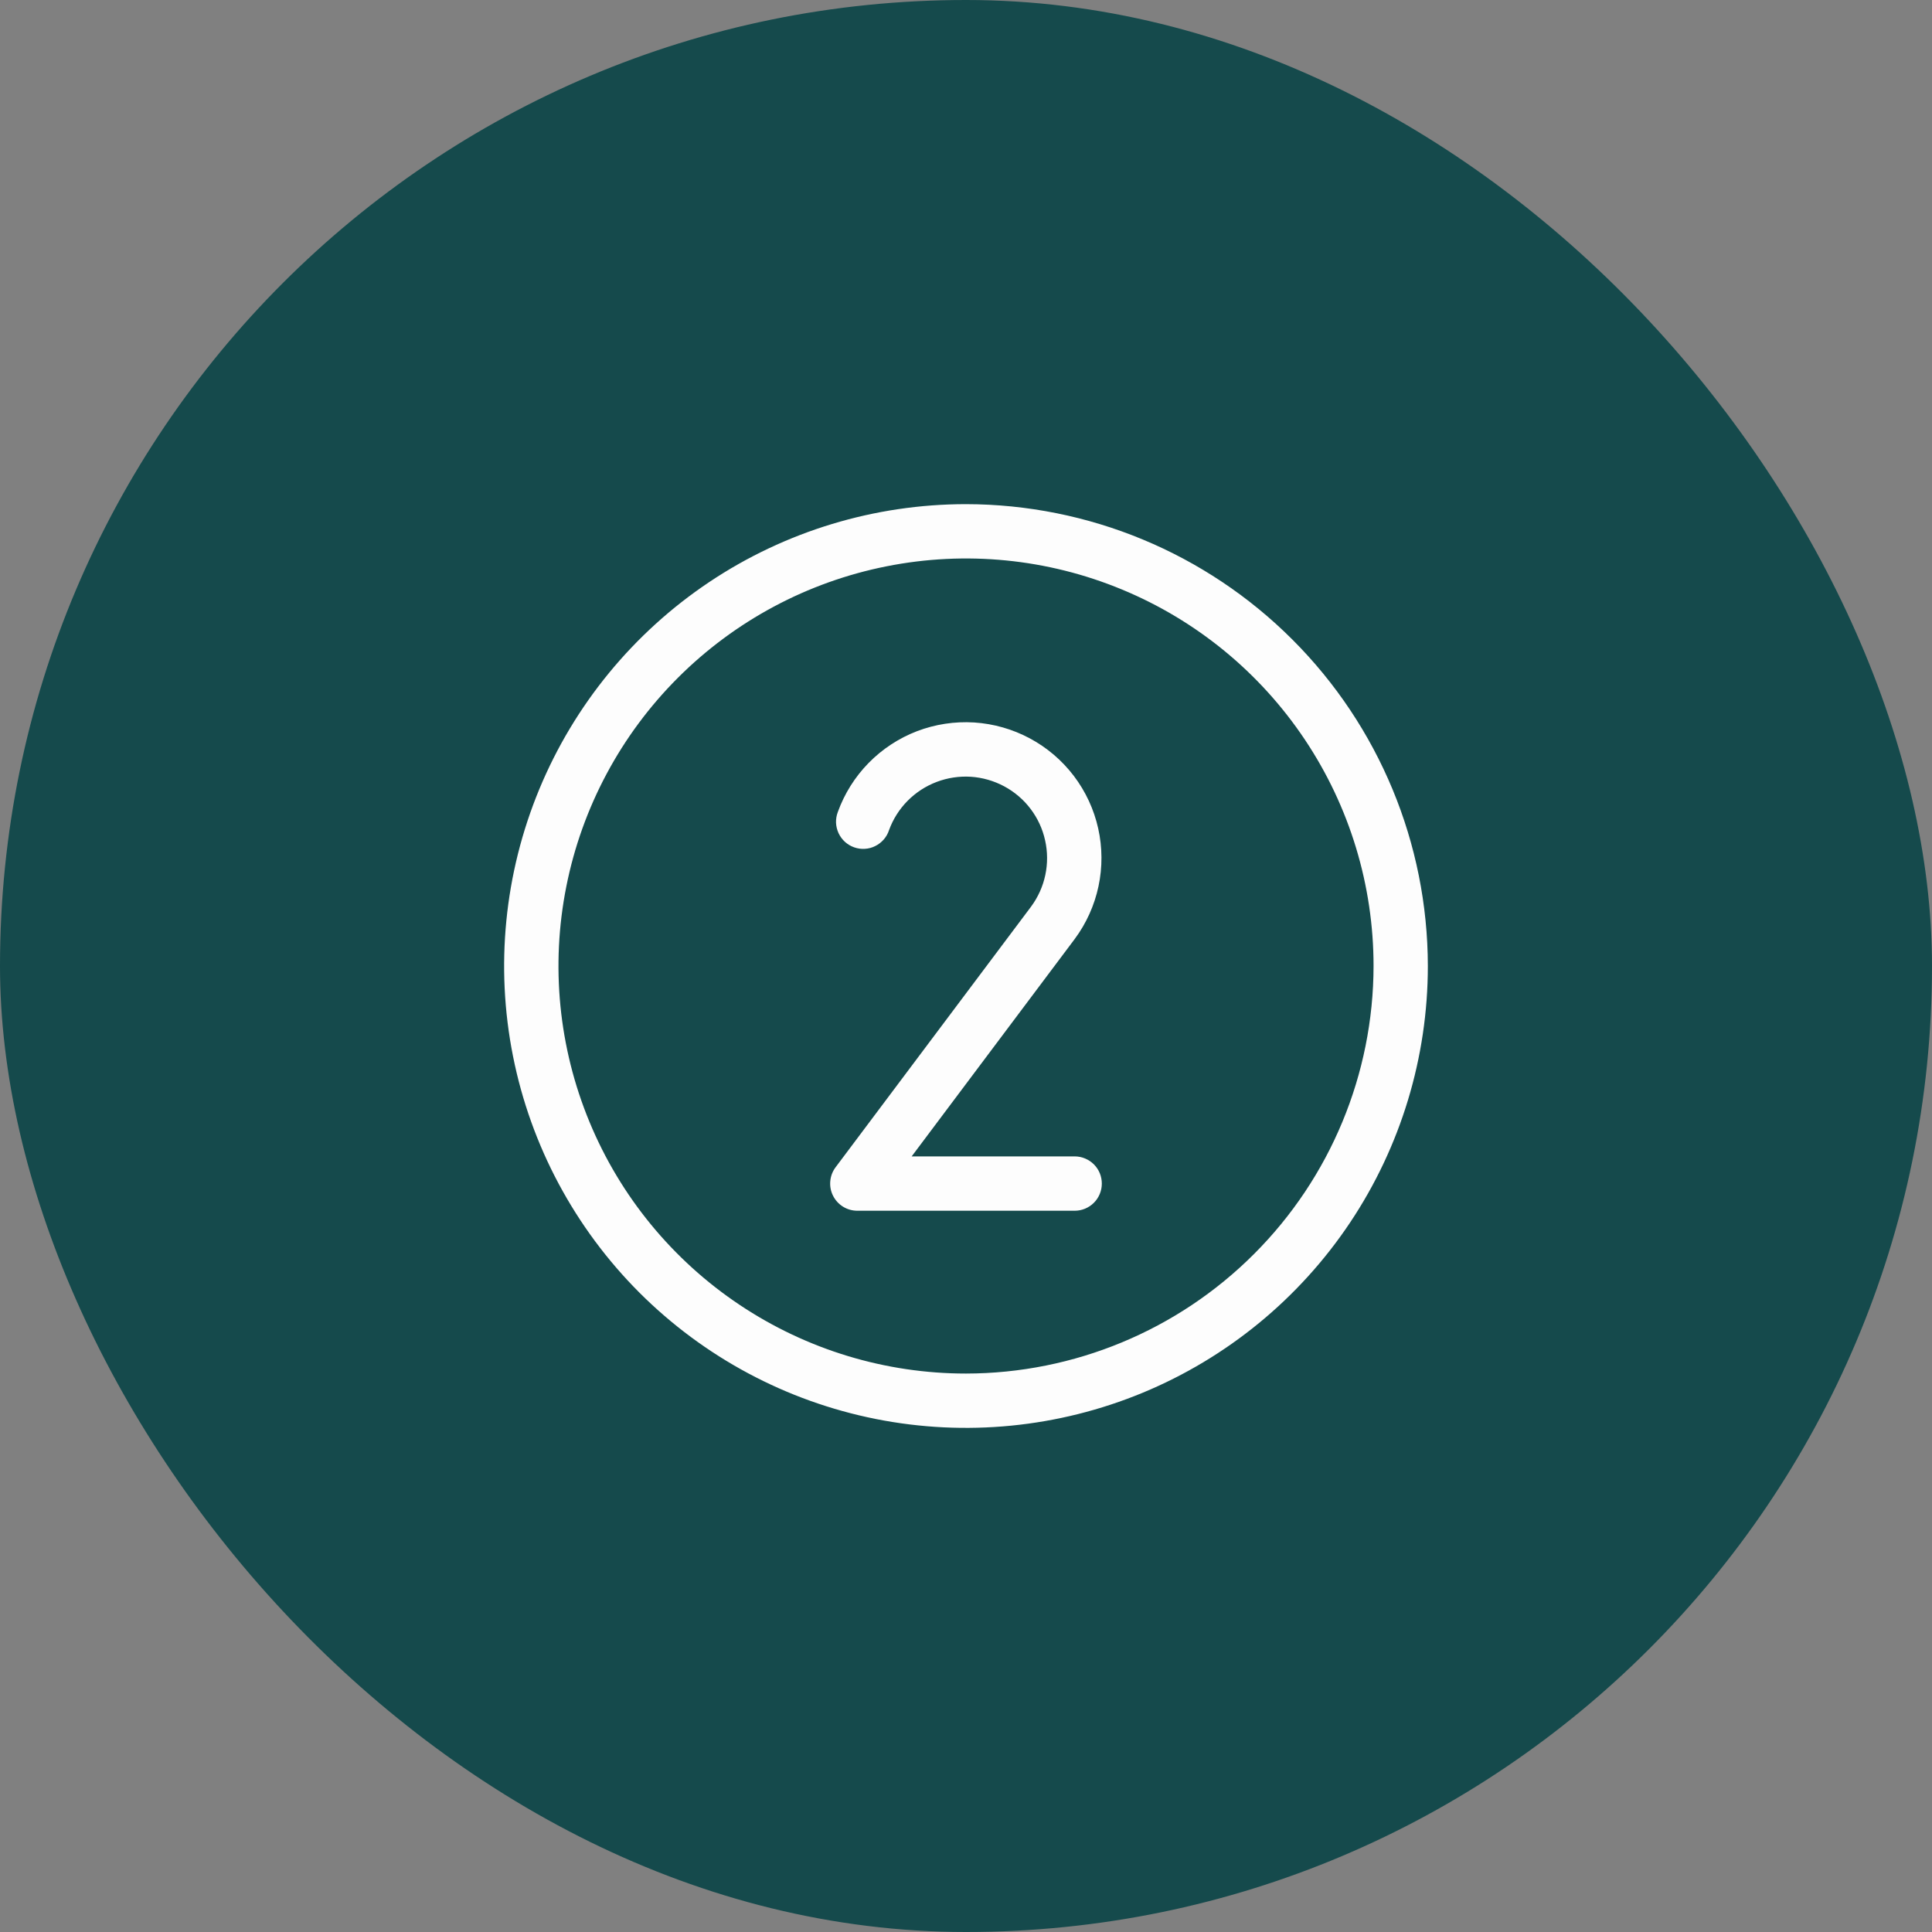 <svg width="40" height="40" viewBox="0 0 40 40" fill="none" xmlns="http://www.w3.org/2000/svg">
<rect x="0" y="0" width="40" height="40" fill="#808080" stroke="none"/>
<rect width="40" height="40" rx="20" fill="#154A4C"/>
<path d="M20 10.438C18.109 10.438 16.26 10.998 14.687 12.049C13.115 13.1 11.889 14.593 11.165 16.341C10.442 18.088 10.252 20.011 10.621 21.866C10.99 23.721 11.901 25.424 13.238 26.762C14.576 28.099 16.279 29.01 18.134 29.379C19.989 29.748 21.912 29.558 23.659 28.835C25.407 28.111 26.9 26.885 27.951 25.313C29.002 23.74 29.562 21.891 29.562 20C29.559 17.465 28.551 15.034 26.758 13.242C24.966 11.449 22.535 10.441 20 10.438ZM20 28.438C18.331 28.438 16.7 27.943 15.312 27.015C13.925 26.088 12.843 24.771 12.205 23.229C11.566 21.687 11.399 19.991 11.725 18.354C12.05 16.717 12.854 15.214 14.034 14.034C15.214 12.854 16.717 12.05 18.354 11.725C19.991 11.399 21.687 11.566 23.229 12.205C24.771 12.843 26.088 13.925 27.015 15.312C27.943 16.7 28.438 18.331 28.438 20C28.435 22.237 27.545 24.382 25.963 25.963C24.382 27.545 22.237 28.435 20 28.438ZM22.25 19.442L18.875 23.942H22.25C22.399 23.942 22.542 24.002 22.648 24.107C22.753 24.212 22.812 24.355 22.812 24.505C22.812 24.654 22.753 24.797 22.648 24.902C22.542 25.008 22.399 25.067 22.25 25.067H17.75C17.645 25.067 17.543 25.038 17.454 24.983C17.365 24.928 17.294 24.85 17.247 24.756C17.2 24.663 17.18 24.558 17.19 24.454C17.199 24.35 17.237 24.251 17.3 24.167L21.347 18.771C21.491 18.576 21.592 18.353 21.642 18.116C21.692 17.88 21.691 17.635 21.638 17.399C21.586 17.162 21.483 16.94 21.337 16.747C21.191 16.554 21.005 16.395 20.791 16.28C20.578 16.166 20.343 16.098 20.101 16.082C19.86 16.067 19.618 16.103 19.392 16.189C19.165 16.275 18.96 16.409 18.79 16.581C18.62 16.753 18.489 16.96 18.406 17.188C18.383 17.259 18.346 17.325 18.297 17.381C18.247 17.438 18.187 17.484 18.12 17.517C18.053 17.551 17.98 17.57 17.905 17.574C17.83 17.579 17.755 17.568 17.684 17.543C17.613 17.518 17.548 17.479 17.493 17.429C17.437 17.378 17.393 17.317 17.361 17.249C17.33 17.181 17.312 17.107 17.309 17.032C17.307 16.957 17.319 16.883 17.346 16.812C17.483 16.432 17.7 16.086 17.983 15.797C18.265 15.509 18.607 15.284 18.984 15.139C19.361 14.995 19.765 14.933 20.169 14.958C20.572 14.984 20.965 15.096 21.321 15.287C21.677 15.477 21.988 15.743 22.233 16.065C22.477 16.387 22.649 16.757 22.737 17.152C22.825 17.546 22.827 17.955 22.743 18.35C22.659 18.745 22.491 19.118 22.25 19.442Z" fill="#FDFDFD"/>
</svg>
